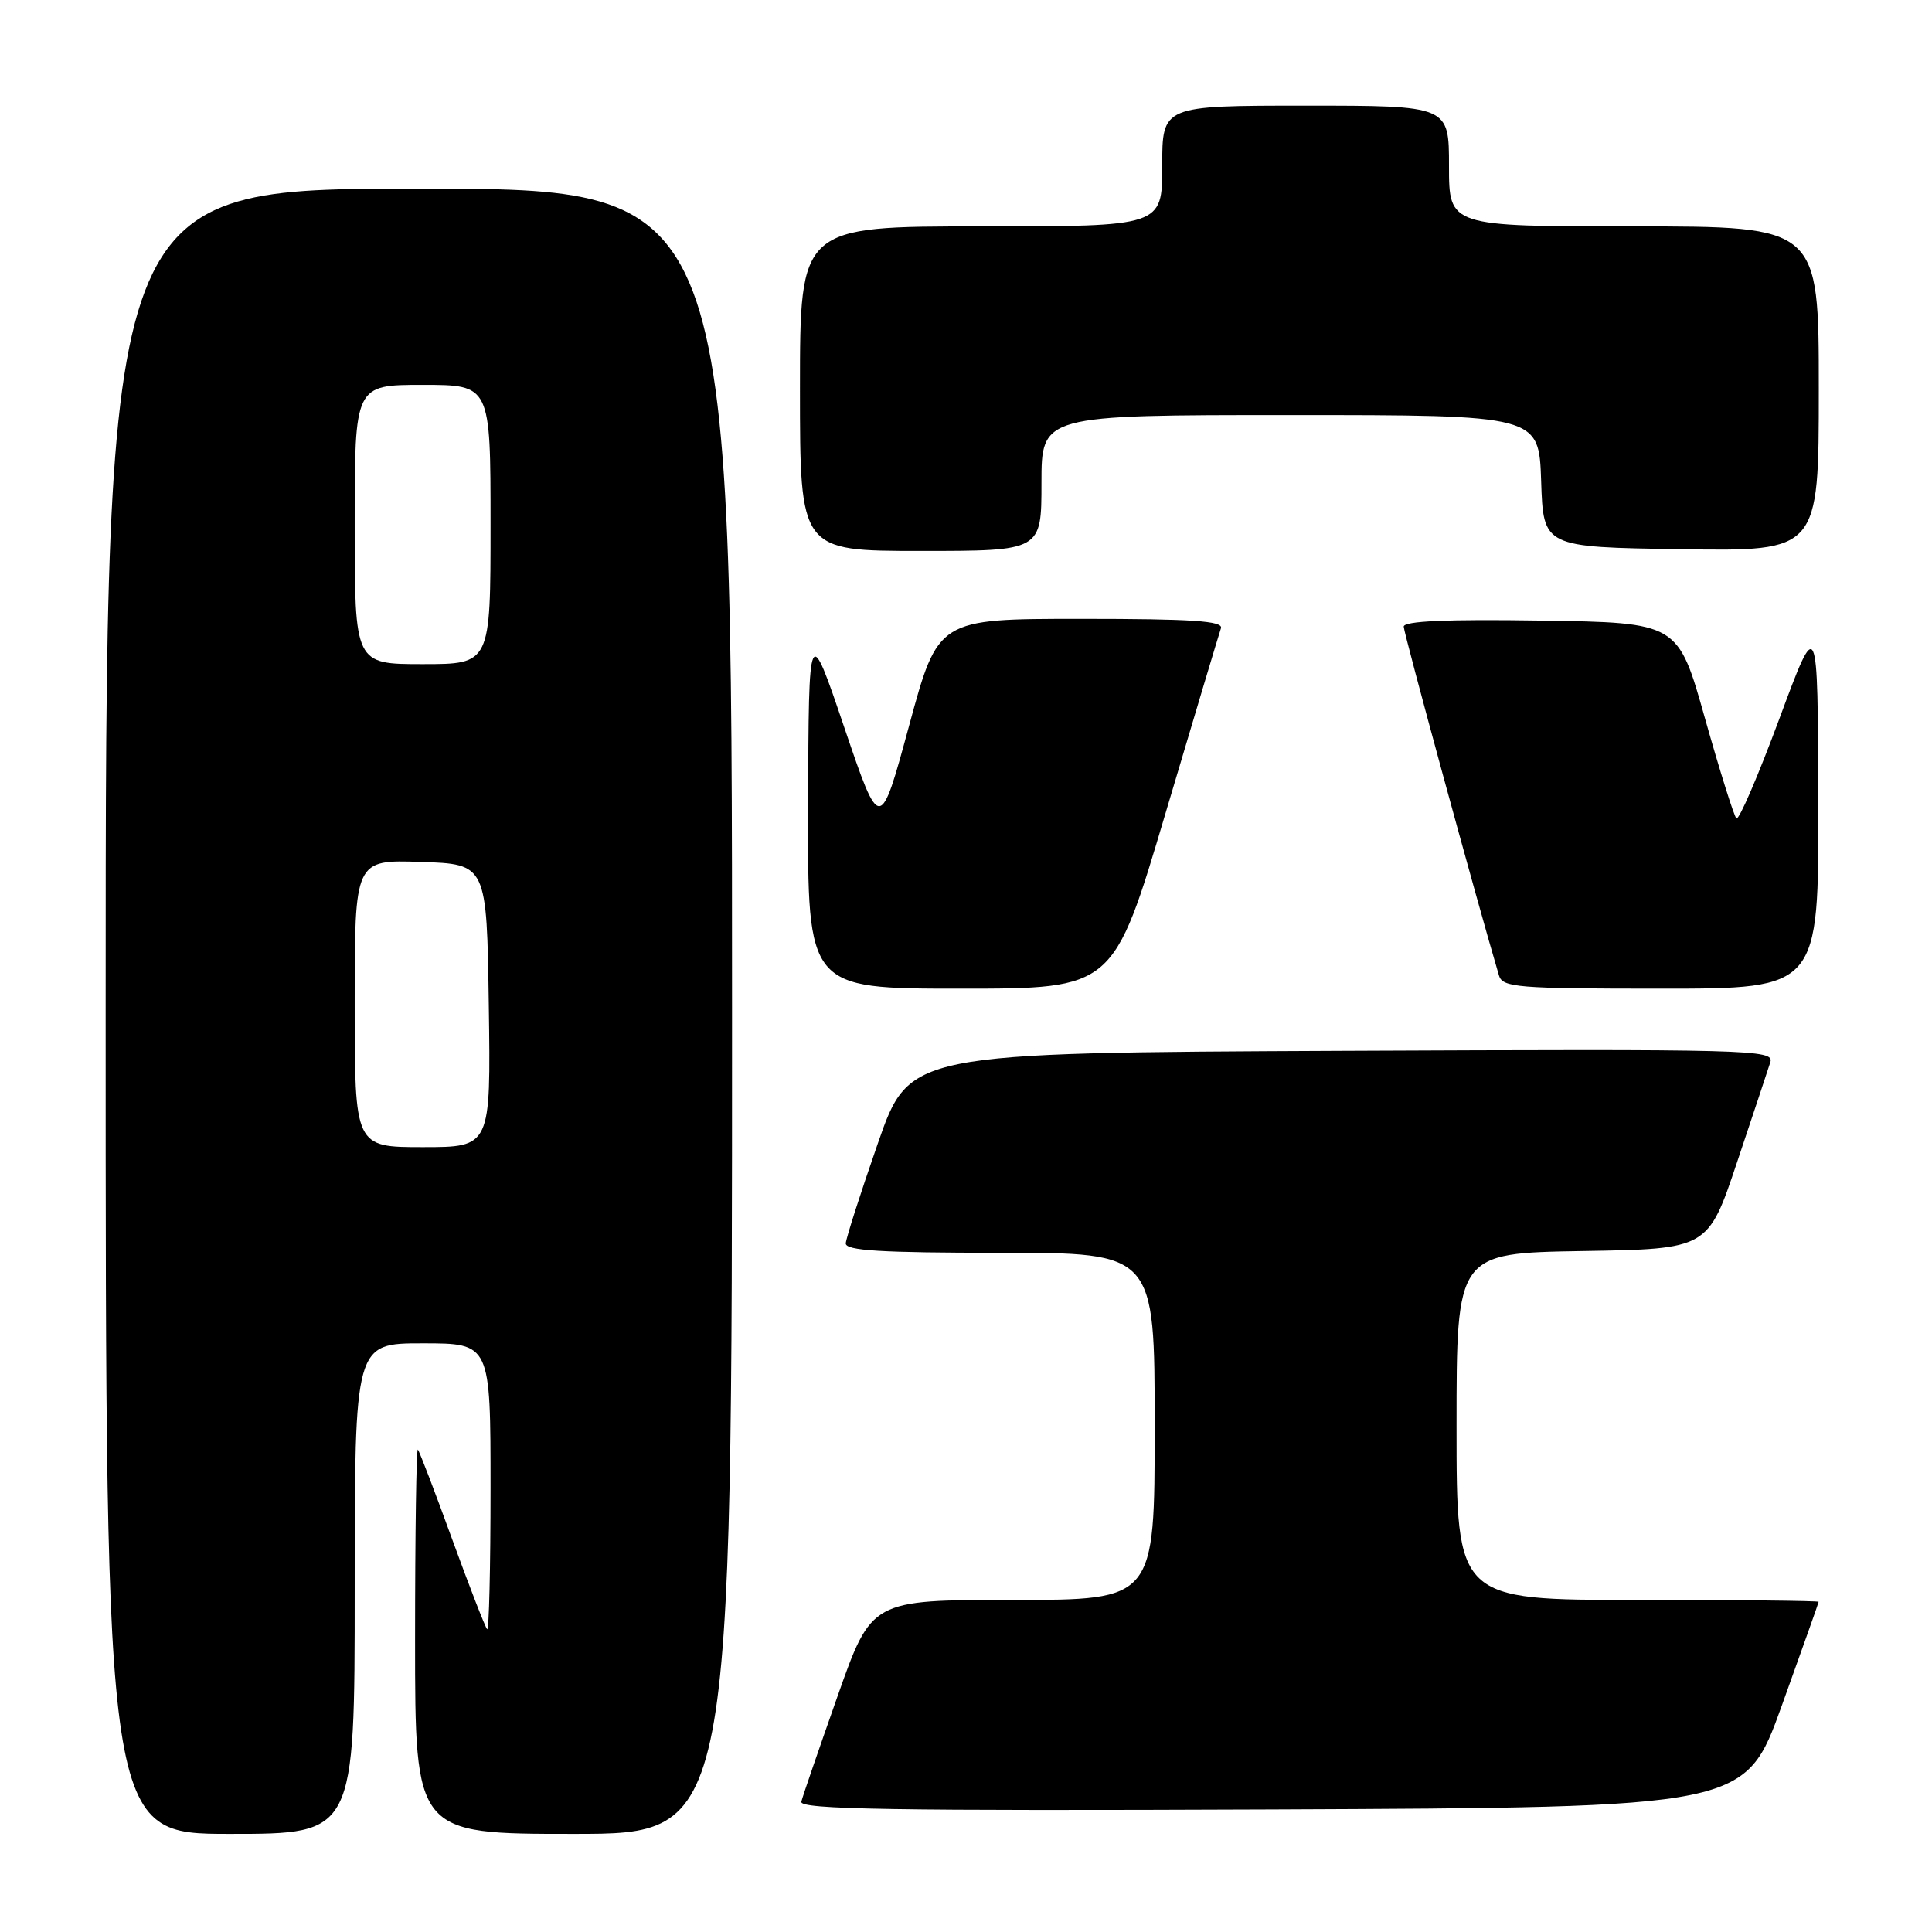 <?xml version="1.0" encoding="UTF-8" standalone="no"?>
<!DOCTYPE svg PUBLIC "-//W3C//DTD SVG 1.1//EN" "http://www.w3.org/Graphics/SVG/1.1/DTD/svg11.dtd" >
<svg xmlns="http://www.w3.org/2000/svg" xmlns:xlink="http://www.w3.org/1999/xlink" version="1.1" viewBox="0 0 256 256">
 <g >
 <path fill="currentColor"
d=" M 47.00 210.50 C 47.00 178.00 47.00 178.00 56.00 178.00 C 65.00 178.00 65.00 178.00 65.00 197.17 C 65.00 207.71 64.80 216.13 64.55 215.88 C 64.30 215.64 62.22 210.28 59.92 203.97 C 57.63 197.66 55.58 192.31 55.37 192.08 C 55.17 191.85 55.00 203.22 55.00 217.33 C 55.00 243.00 55.00 243.00 76.00 243.00 C 97.00 243.00 97.00 243.00 97.00 134.00 C 97.00 25.00 97.00 25.00 55.50 25.00 C 14.00 25.00 14.00 25.00 14.00 134.00 C 14.00 243.00 14.00 243.00 30.50 243.00 C 47.00 243.00 47.00 243.00 47.00 210.50 Z  M 236.10 226.00 C 238.77 218.57 240.97 212.39 240.98 212.25 C 240.99 212.11 230.20 212.00 217.00 212.00 C 193.00 212.00 193.00 212.00 193.00 189.02 C 193.00 166.05 193.00 166.05 209.66 165.77 C 226.32 165.50 226.32 165.50 230.17 154.00 C 232.29 147.68 234.27 141.71 234.58 140.74 C 235.11 139.08 232.12 139.00 177.82 139.24 C 120.50 139.50 120.50 139.50 116.32 151.50 C 114.02 158.10 112.11 164.06 112.07 164.75 C 112.02 165.71 116.73 166.00 132.50 166.00 C 153.00 166.00 153.00 166.00 153.00 189.00 C 153.00 212.00 153.00 212.00 134.24 212.00 C 115.48 212.00 115.48 212.00 110.99 224.73 C 108.52 231.74 106.35 238.04 106.18 238.74 C 105.91 239.76 118.17 239.96 168.54 239.76 C 231.24 239.50 231.24 239.50 236.10 226.00 Z  M 154.44 107.75 C 158.24 94.96 161.54 83.94 161.78 83.25 C 162.12 82.28 157.99 82.00 143.26 82.00 C 124.30 82.00 124.30 82.00 120.46 96.16 C 116.61 110.33 116.61 110.33 111.88 96.41 C 107.16 82.50 107.16 82.50 107.08 106.75 C 107.00 131.00 107.00 131.00 127.27 131.00 C 147.54 131.00 147.54 131.00 154.44 107.75 Z  M 240.93 106.25 C 240.87 81.50 240.87 81.50 235.77 95.25 C 232.96 102.81 230.41 108.75 230.08 108.44 C 229.76 108.13 227.89 102.17 225.92 95.19 C 222.35 82.50 222.35 82.50 204.17 82.23 C 191.72 82.04 186.00 82.29 186.00 83.03 C 186.00 83.86 195.76 119.63 198.62 129.25 C 199.09 130.84 201.00 131.00 220.07 131.00 C 241.00 131.00 241.00 131.00 240.93 106.25 Z  M 138.00 64.00 C 138.00 55.00 138.00 55.00 170.96 55.00 C 203.92 55.00 203.92 55.00 204.21 63.75 C 204.50 72.50 204.50 72.50 222.75 72.77 C 241.00 73.05 241.00 73.05 241.00 51.52 C 241.00 30.00 241.00 30.00 216.50 30.00 C 192.00 30.00 192.00 30.00 192.00 22.00 C 192.00 14.00 192.00 14.00 173.00 14.00 C 154.00 14.00 154.00 14.00 154.00 22.00 C 154.00 30.00 154.00 30.00 130.00 30.00 C 106.00 30.00 106.00 30.00 106.00 51.50 C 106.00 73.00 106.00 73.00 122.00 73.00 C 138.00 73.00 138.00 73.00 138.00 64.00 Z  M 47.00 132.96 C 47.00 113.92 47.00 113.92 55.75 114.21 C 64.50 114.50 64.50 114.50 64.77 133.25 C 65.04 152.00 65.04 152.00 56.02 152.00 C 47.00 152.00 47.00 152.00 47.00 132.96 Z  M 47.00 69.50 C 47.00 51.00 47.00 51.00 56.00 51.00 C 65.00 51.00 65.00 51.00 65.00 69.50 C 65.00 88.00 65.00 88.00 56.00 88.00 C 47.00 88.00 47.00 88.00 47.00 69.50 Z "/>
</g>
</svg>